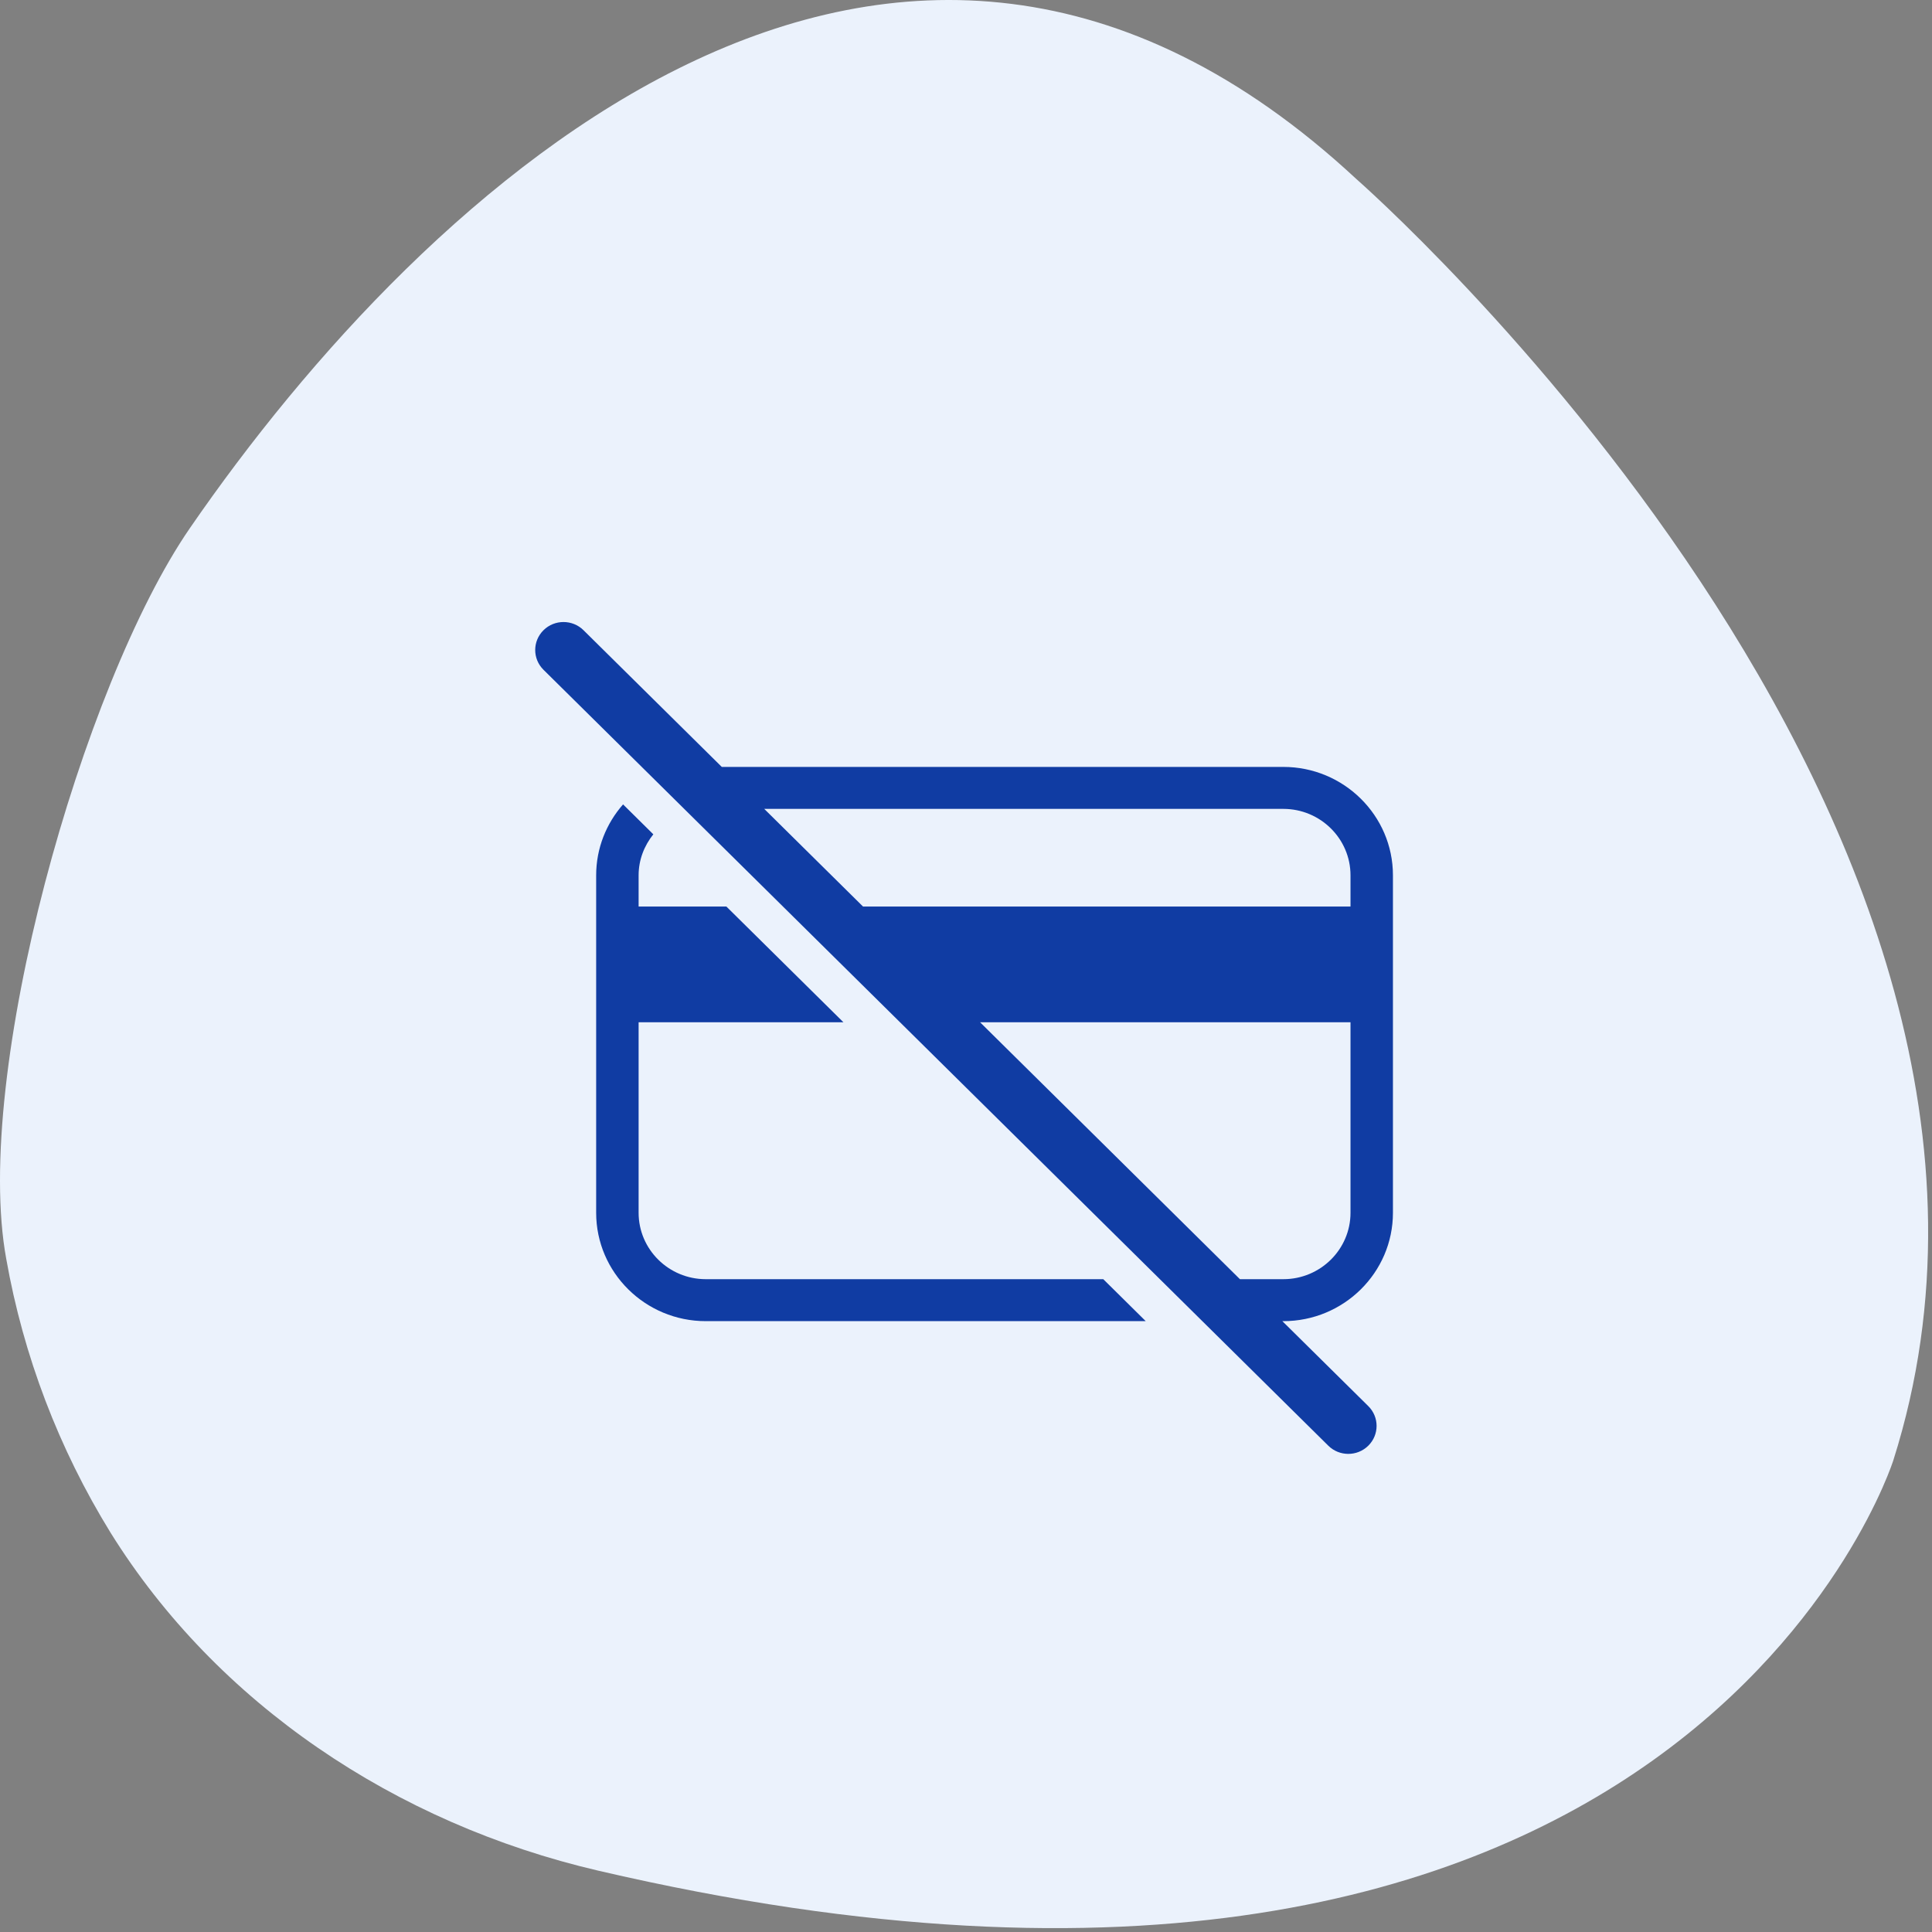 <svg width="334" height="334" xmlns="http://www.w3.org/2000/svg" xmlns:xlink="http://www.w3.org/1999/xlink" xml:space="preserve" overflow="hidden"><rect width="100%" height="100%" fill="#808080" stroke="none"/><defs><clipPath id="clip0"><rect x="473" y="193" width="334" height="334"/></clipPath></defs><g clip-path="url(#clip0)" transform="translate(-473 -193)"><path d="M707.483 223.95C707.483 223.95 835.129 335.609 800.318 445.445 800.318 445.445 764.147 560.119 576.397 516.39 541.289 508.21 510.484 487.464 492.125 457.985 483.162 443.454 477.039 427.387 474.077 410.621 468.24 378.773 487.171 311.408 505.812 284.326 546.439 225.294 627.372 149.504 707.483 223.95" fill="#EBF2FC"/><path d="M663.732 414.142 671.071 421.397 595.012 421.397C584.561 421.397 576.063 412.993 576.063 402.663L576.063 344.319C576.063 339.632 577.825 335.351 580.714 332.062L585.946 337.235C584.378 339.194 583.402 341.634 583.402 344.319L583.402 349.724 598.578 349.724 618.808 369.725 583.402 369.725 583.402 402.663C583.402 408.993 588.61 414.142 595.012 414.142L663.732 414.142ZM694.86 421.397 694.691 421.397 709.549 436.087C711.46 437.976 711.46 441.038 709.549 442.927 708.593 443.872 707.343 444.344 706.09 444.344 704.838 444.344 703.588 443.872 702.632 442.927L566.959 308.791C565.048 306.902 565.048 303.84 566.959 301.951 568.869 300.062 571.966 300.062 573.876 301.951L597.781 325.583 694.86 325.583C705.308 325.583 713.808 333.989 713.808 344.319L713.808 402.663C713.808 412.995 705.31 421.397 694.86 421.397ZM605.119 332.838 622.201 349.724 706.472 349.724 706.472 344.319C706.472 337.99 701.264 332.838 694.862 332.838L605.119 332.838ZM687.355 414.142 694.862 414.142C701.264 414.142 706.472 408.993 706.472 402.663L706.472 369.725 642.431 369.725 687.355 414.142Z" fill="#103CA3"/></g></svg>